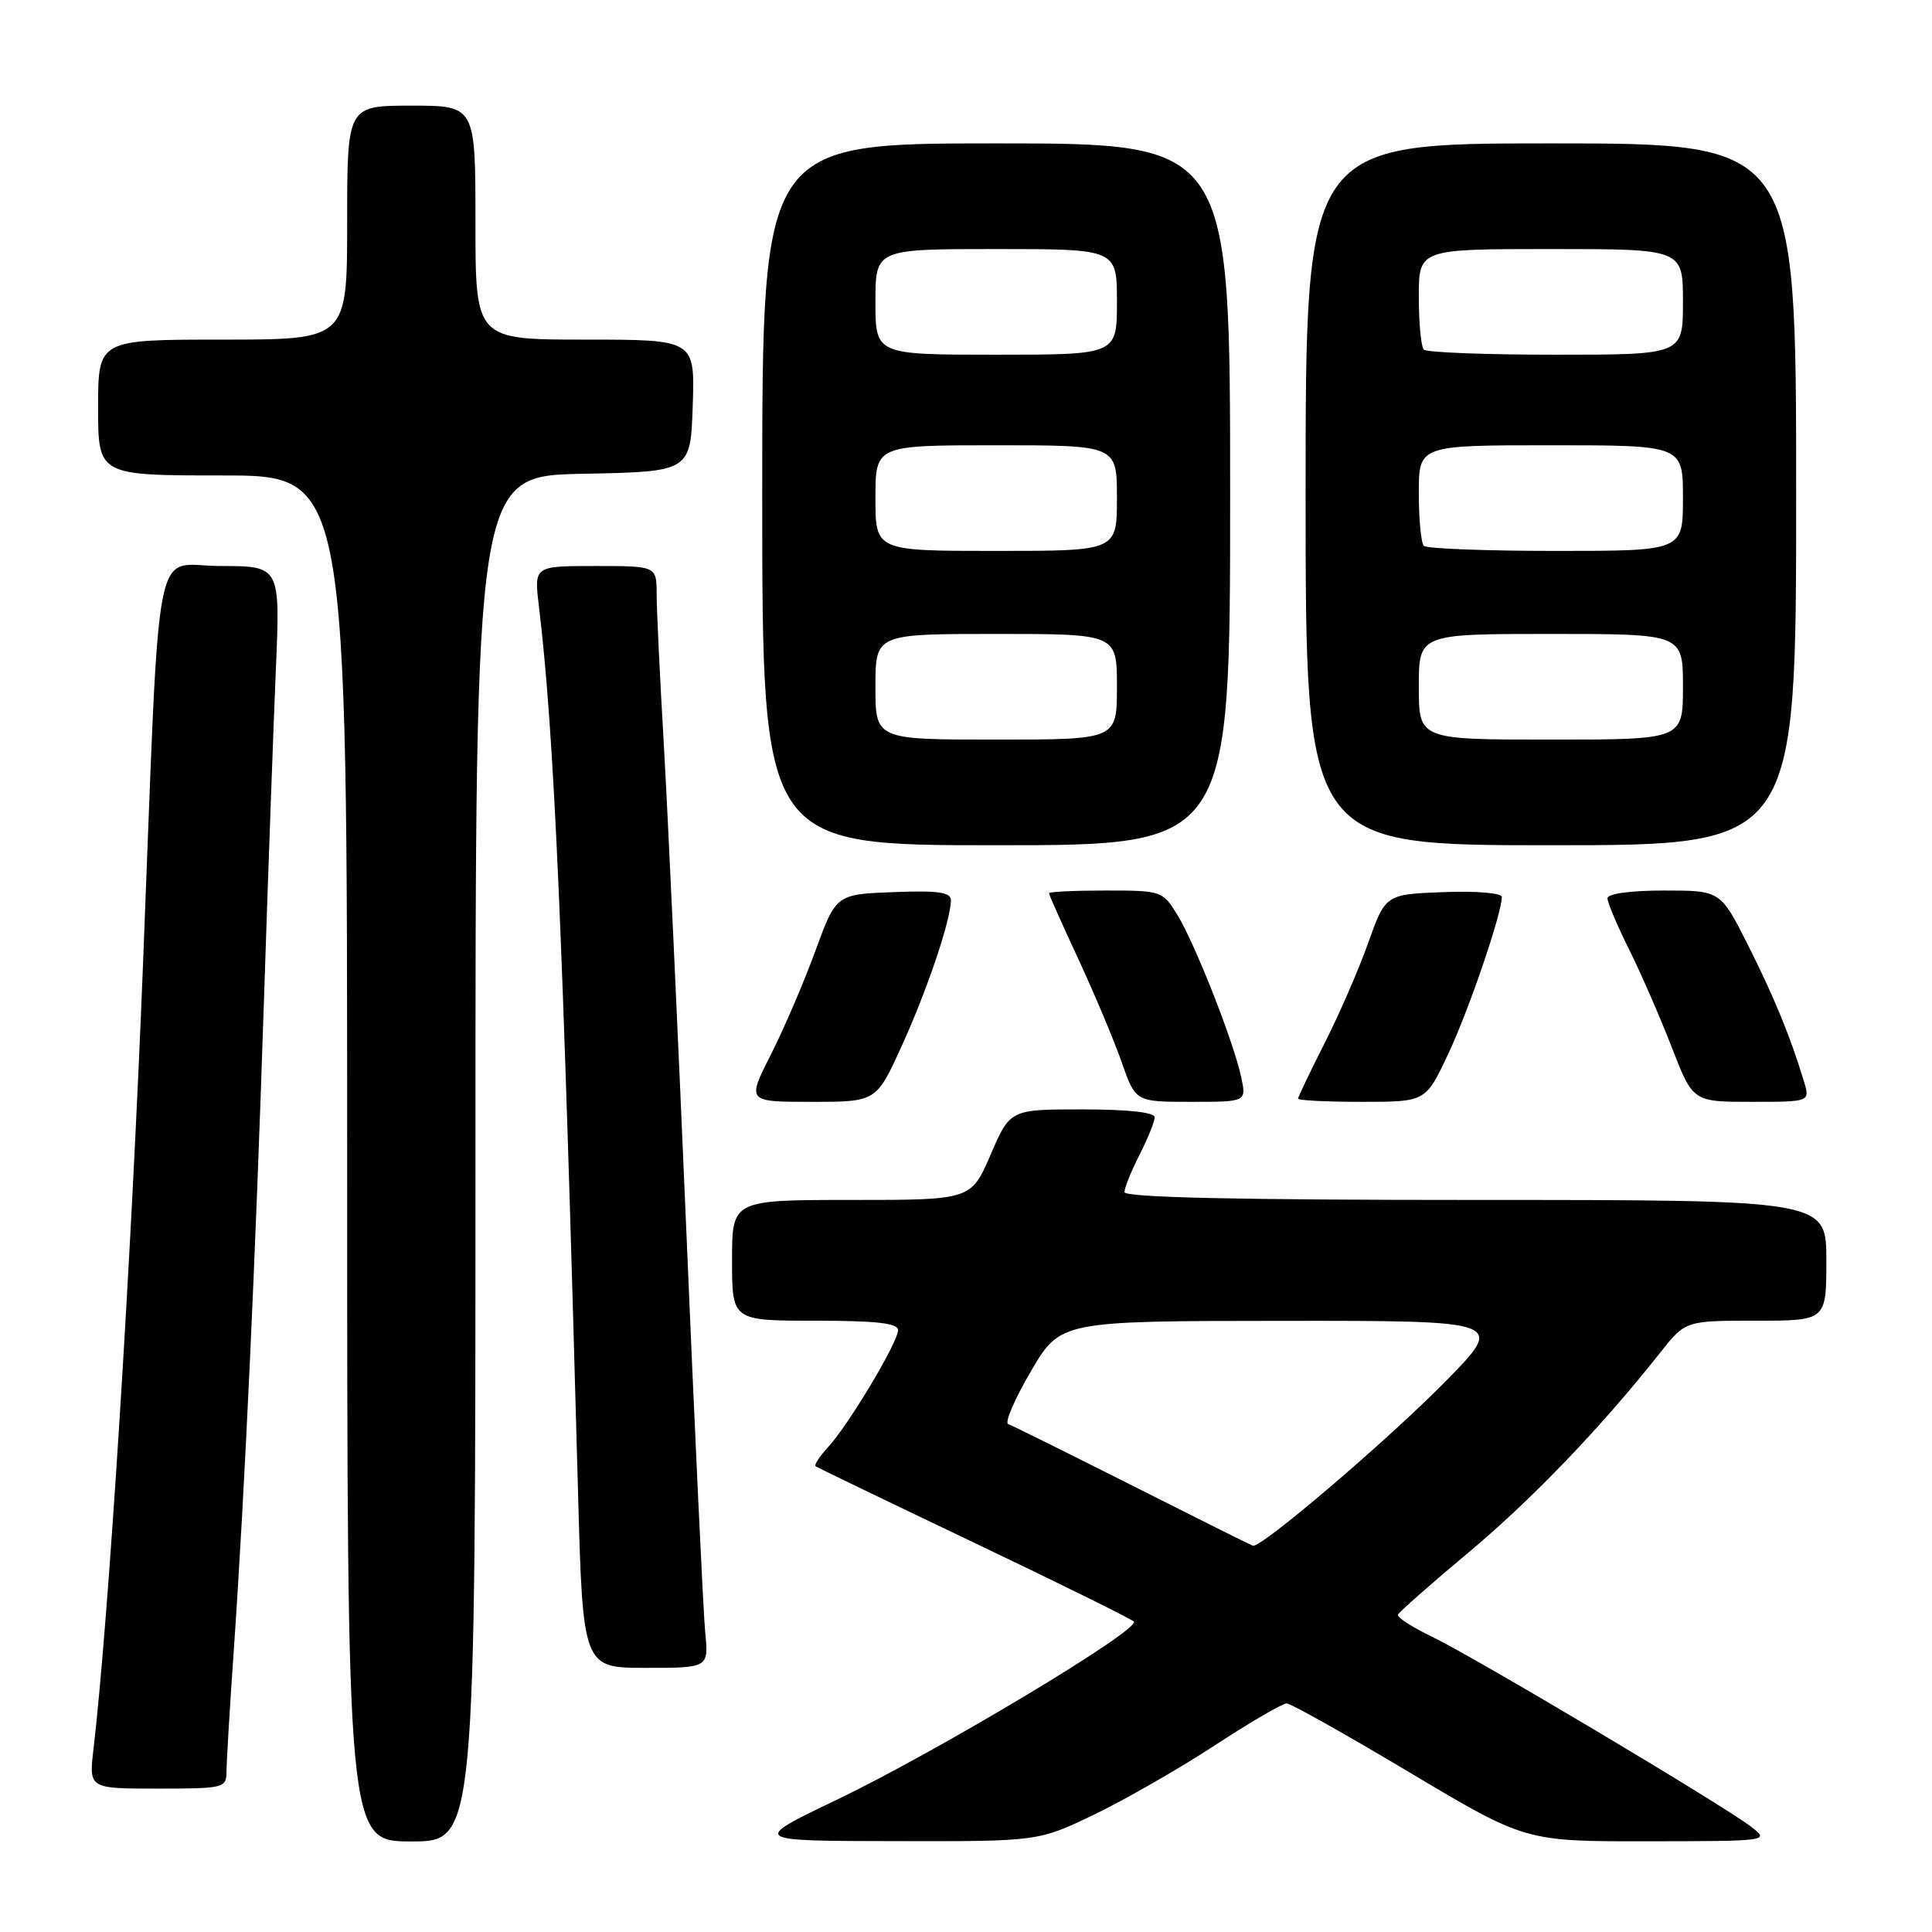 <?xml version="1.0" encoding="UTF-8" standalone="no"?>
<!DOCTYPE svg PUBLIC "-//W3C//DTD SVG 1.1//EN" "http://www.w3.org/Graphics/SVG/1.1/DTD/svg11.dtd" >
<svg xmlns="http://www.w3.org/2000/svg" xmlns:xlink="http://www.w3.org/1999/xlink" version="1.1" viewBox="0 0 256 256">
 <g >
 <path fill="currentColor"
d=" M 63.00 153.53 C 63.00 63.05 63.00 63.05 77.25 62.78 C 91.50 62.50 91.50 62.50 91.79 53.75 C 92.08 45.00 92.08 45.00 77.54 45.00 C 63.00 45.00 63.00 45.00 63.00 29.50 C 63.00 14.00 63.00 14.00 54.50 14.00 C 46.00 14.00 46.00 14.00 46.00 29.50 C 46.00 45.00 46.00 45.00 29.50 45.00 C 13.00 45.00 13.00 45.00 13.00 54.00 C 13.00 63.00 13.00 63.00 29.50 63.00 C 46.00 63.00 46.00 63.00 46.00 153.50 C 46.00 244.00 46.00 244.00 54.50 244.00 C 63.00 244.00 63.00 244.00 63.00 153.53 Z  M 144.92 240.47 C 148.97 238.53 156.15 234.41 160.89 231.32 C 165.62 228.22 169.95 225.70 170.50 225.71 C 171.05 225.73 178.39 229.85 186.80 234.87 C 202.11 244.00 202.11 244.00 218.30 243.98 C 234.49 243.96 234.50 243.95 232.00 242.03 C 228.30 239.18 195.26 219.51 189.74 216.87 C 187.11 215.61 185.09 214.30 185.24 213.95 C 185.38 213.60 189.57 209.91 194.54 205.75 C 203.01 198.67 212.14 189.15 219.97 179.25 C 223.33 175.00 223.33 175.00 232.67 175.00 C 242.00 175.00 242.00 175.00 242.00 167.00 C 242.00 159.00 242.00 159.00 195.50 159.00 C 163.98 159.00 149.00 158.67 149.00 157.96 C 149.00 157.39 149.90 155.16 151.00 153.00 C 152.10 150.84 153.00 148.61 153.00 148.04 C 153.00 147.39 149.39 147.00 143.43 147.00 C 133.85 147.00 133.85 147.00 131.26 153.00 C 128.67 159.00 128.67 159.00 112.84 159.00 C 97.00 159.00 97.00 159.00 97.00 167.00 C 97.00 175.00 97.00 175.00 108.00 175.00 C 116.13 175.00 119.00 175.33 119.00 176.25 C 118.99 177.86 112.44 188.81 109.73 191.75 C 108.59 192.98 107.85 194.13 108.08 194.29 C 108.31 194.46 117.72 199.00 129.00 204.38 C 140.28 209.76 149.83 214.48 150.23 214.86 C 151.27 215.85 124.33 232.02 110.89 238.47 C 99.50 243.93 99.50 243.93 118.53 243.96 C 137.56 244.00 137.56 244.00 144.92 240.47 Z  M 30.01 234.75 C 30.02 233.51 30.45 226.20 30.99 218.50 C 32.43 197.64 33.84 167.21 34.96 133.00 C 35.51 116.22 36.23 96.31 36.55 88.75 C 37.14 75.00 37.14 75.00 29.17 75.00 C 20.14 75.00 21.27 69.18 18.96 127.50 C 17.40 167.11 14.40 214.53 12.39 231.75 C 11.77 237.00 11.77 237.00 20.88 237.00 C 29.67 237.00 30.00 236.92 30.01 234.75 Z  M 93.44 216.25 C 93.19 213.64 92.07 189.90 90.96 163.50 C 89.84 137.10 88.50 108.08 87.98 99.00 C 87.45 89.92 87.01 80.81 87.01 78.75 C 87.00 75.00 87.00 75.00 78.88 75.00 C 70.77 75.00 70.77 75.00 71.40 80.25 C 73.43 97.17 74.54 122.33 76.58 197.25 C 77.22 221.00 77.22 221.00 85.56 221.00 C 93.91 221.00 93.91 221.00 93.44 216.25 Z  M 119.49 138.58 C 122.85 131.21 126.00 121.87 126.00 119.28 C 126.00 118.22 124.28 117.98 118.39 118.21 C 110.79 118.50 110.79 118.50 108.04 126.00 C 106.54 130.12 103.88 136.31 102.14 139.75 C 98.97 146.00 98.97 146.00 107.54 146.00 C 116.11 146.00 116.11 146.00 119.49 138.58 Z  M 164.47 142.75 C 163.48 138.08 158.36 125.07 156.02 121.25 C 154.06 118.05 153.92 118.00 146.51 118.00 C 142.38 118.00 139.00 118.16 139.00 118.36 C 139.00 118.56 140.75 122.50 142.90 127.11 C 145.04 131.73 147.62 137.86 148.63 140.75 C 150.47 146.00 150.47 146.00 157.81 146.00 C 165.16 146.00 165.16 146.00 164.47 142.75 Z  M 191.85 139.75 C 194.58 134.00 199.00 121.06 199.00 118.85 C 199.00 118.33 195.63 118.04 191.30 118.21 C 183.59 118.50 183.59 118.50 181.28 124.97 C 180.01 128.54 177.40 134.53 175.48 138.30 C 173.57 142.07 172.00 145.35 172.00 145.58 C 172.00 145.81 175.80 146.00 180.45 146.00 C 188.90 146.00 188.90 146.00 191.85 139.75 Z  M 239.02 143.25 C 237.21 137.29 235.08 132.11 231.61 125.21 C 227.97 118.00 227.97 118.00 220.49 118.00 C 216.02 118.00 213.00 118.42 213.00 119.03 C 213.00 119.59 214.28 122.63 215.85 125.78 C 217.42 128.93 219.96 134.76 221.51 138.75 C 224.32 146.00 224.32 146.00 232.09 146.00 C 239.86 146.00 239.86 146.00 239.02 143.25 Z  M 163.00 65.50 C 163.00 19.00 163.00 19.00 132.00 19.00 C 101.00 19.00 101.00 19.00 101.00 65.50 C 101.00 112.00 101.00 112.00 132.00 112.00 C 163.00 112.00 163.00 112.00 163.00 65.50 Z  M 238.00 65.50 C 238.00 19.00 238.00 19.00 205.50 19.00 C 173.00 19.00 173.00 19.00 173.00 65.50 C 173.00 112.00 173.00 112.00 205.50 112.00 C 238.00 112.00 238.00 112.00 238.00 65.50 Z  M 150.00 196.83 C 141.47 192.53 134.09 188.87 133.59 188.70 C 133.09 188.53 134.44 185.39 136.59 181.72 C 140.50 175.04 140.50 175.04 169.98 175.02 C 199.45 175.00 199.45 175.00 191.48 183.10 C 183.78 190.92 167.06 205.18 166.01 204.82 C 165.73 204.73 158.53 201.13 150.00 196.83 Z  M 116.00 91.00 C 116.00 84.00 116.00 84.00 132.00 84.00 C 148.00 84.00 148.00 84.00 148.00 91.00 C 148.00 98.00 148.00 98.00 132.00 98.00 C 116.00 98.00 116.00 98.00 116.00 91.00 Z  M 116.00 66.00 C 116.00 59.00 116.00 59.00 132.00 59.00 C 148.00 59.00 148.00 59.00 148.00 66.00 C 148.00 73.00 148.00 73.00 132.00 73.00 C 116.00 73.00 116.00 73.00 116.00 66.00 Z  M 116.00 40.00 C 116.00 33.00 116.00 33.00 132.00 33.00 C 148.00 33.00 148.00 33.00 148.00 40.00 C 148.00 47.00 148.00 47.00 132.00 47.00 C 116.00 47.00 116.00 47.00 116.00 40.00 Z  M 188.00 91.00 C 188.00 84.00 188.00 84.00 205.50 84.00 C 223.00 84.00 223.00 84.00 223.00 91.00 C 223.00 98.00 223.00 98.00 205.50 98.00 C 188.00 98.00 188.00 98.00 188.00 91.00 Z  M 188.67 72.33 C 188.30 71.97 188.00 68.82 188.00 65.33 C 188.00 59.00 188.00 59.00 205.50 59.00 C 223.00 59.00 223.00 59.00 223.00 66.00 C 223.00 73.00 223.00 73.00 206.17 73.00 C 196.91 73.00 189.03 72.70 188.67 72.33 Z  M 188.67 46.33 C 188.30 45.97 188.00 42.82 188.00 39.33 C 188.00 33.00 188.00 33.00 205.50 33.00 C 223.00 33.00 223.00 33.00 223.00 40.00 C 223.00 47.00 223.00 47.00 206.17 47.00 C 196.91 47.00 189.03 46.70 188.67 46.33 Z "/>
</g>
</svg>